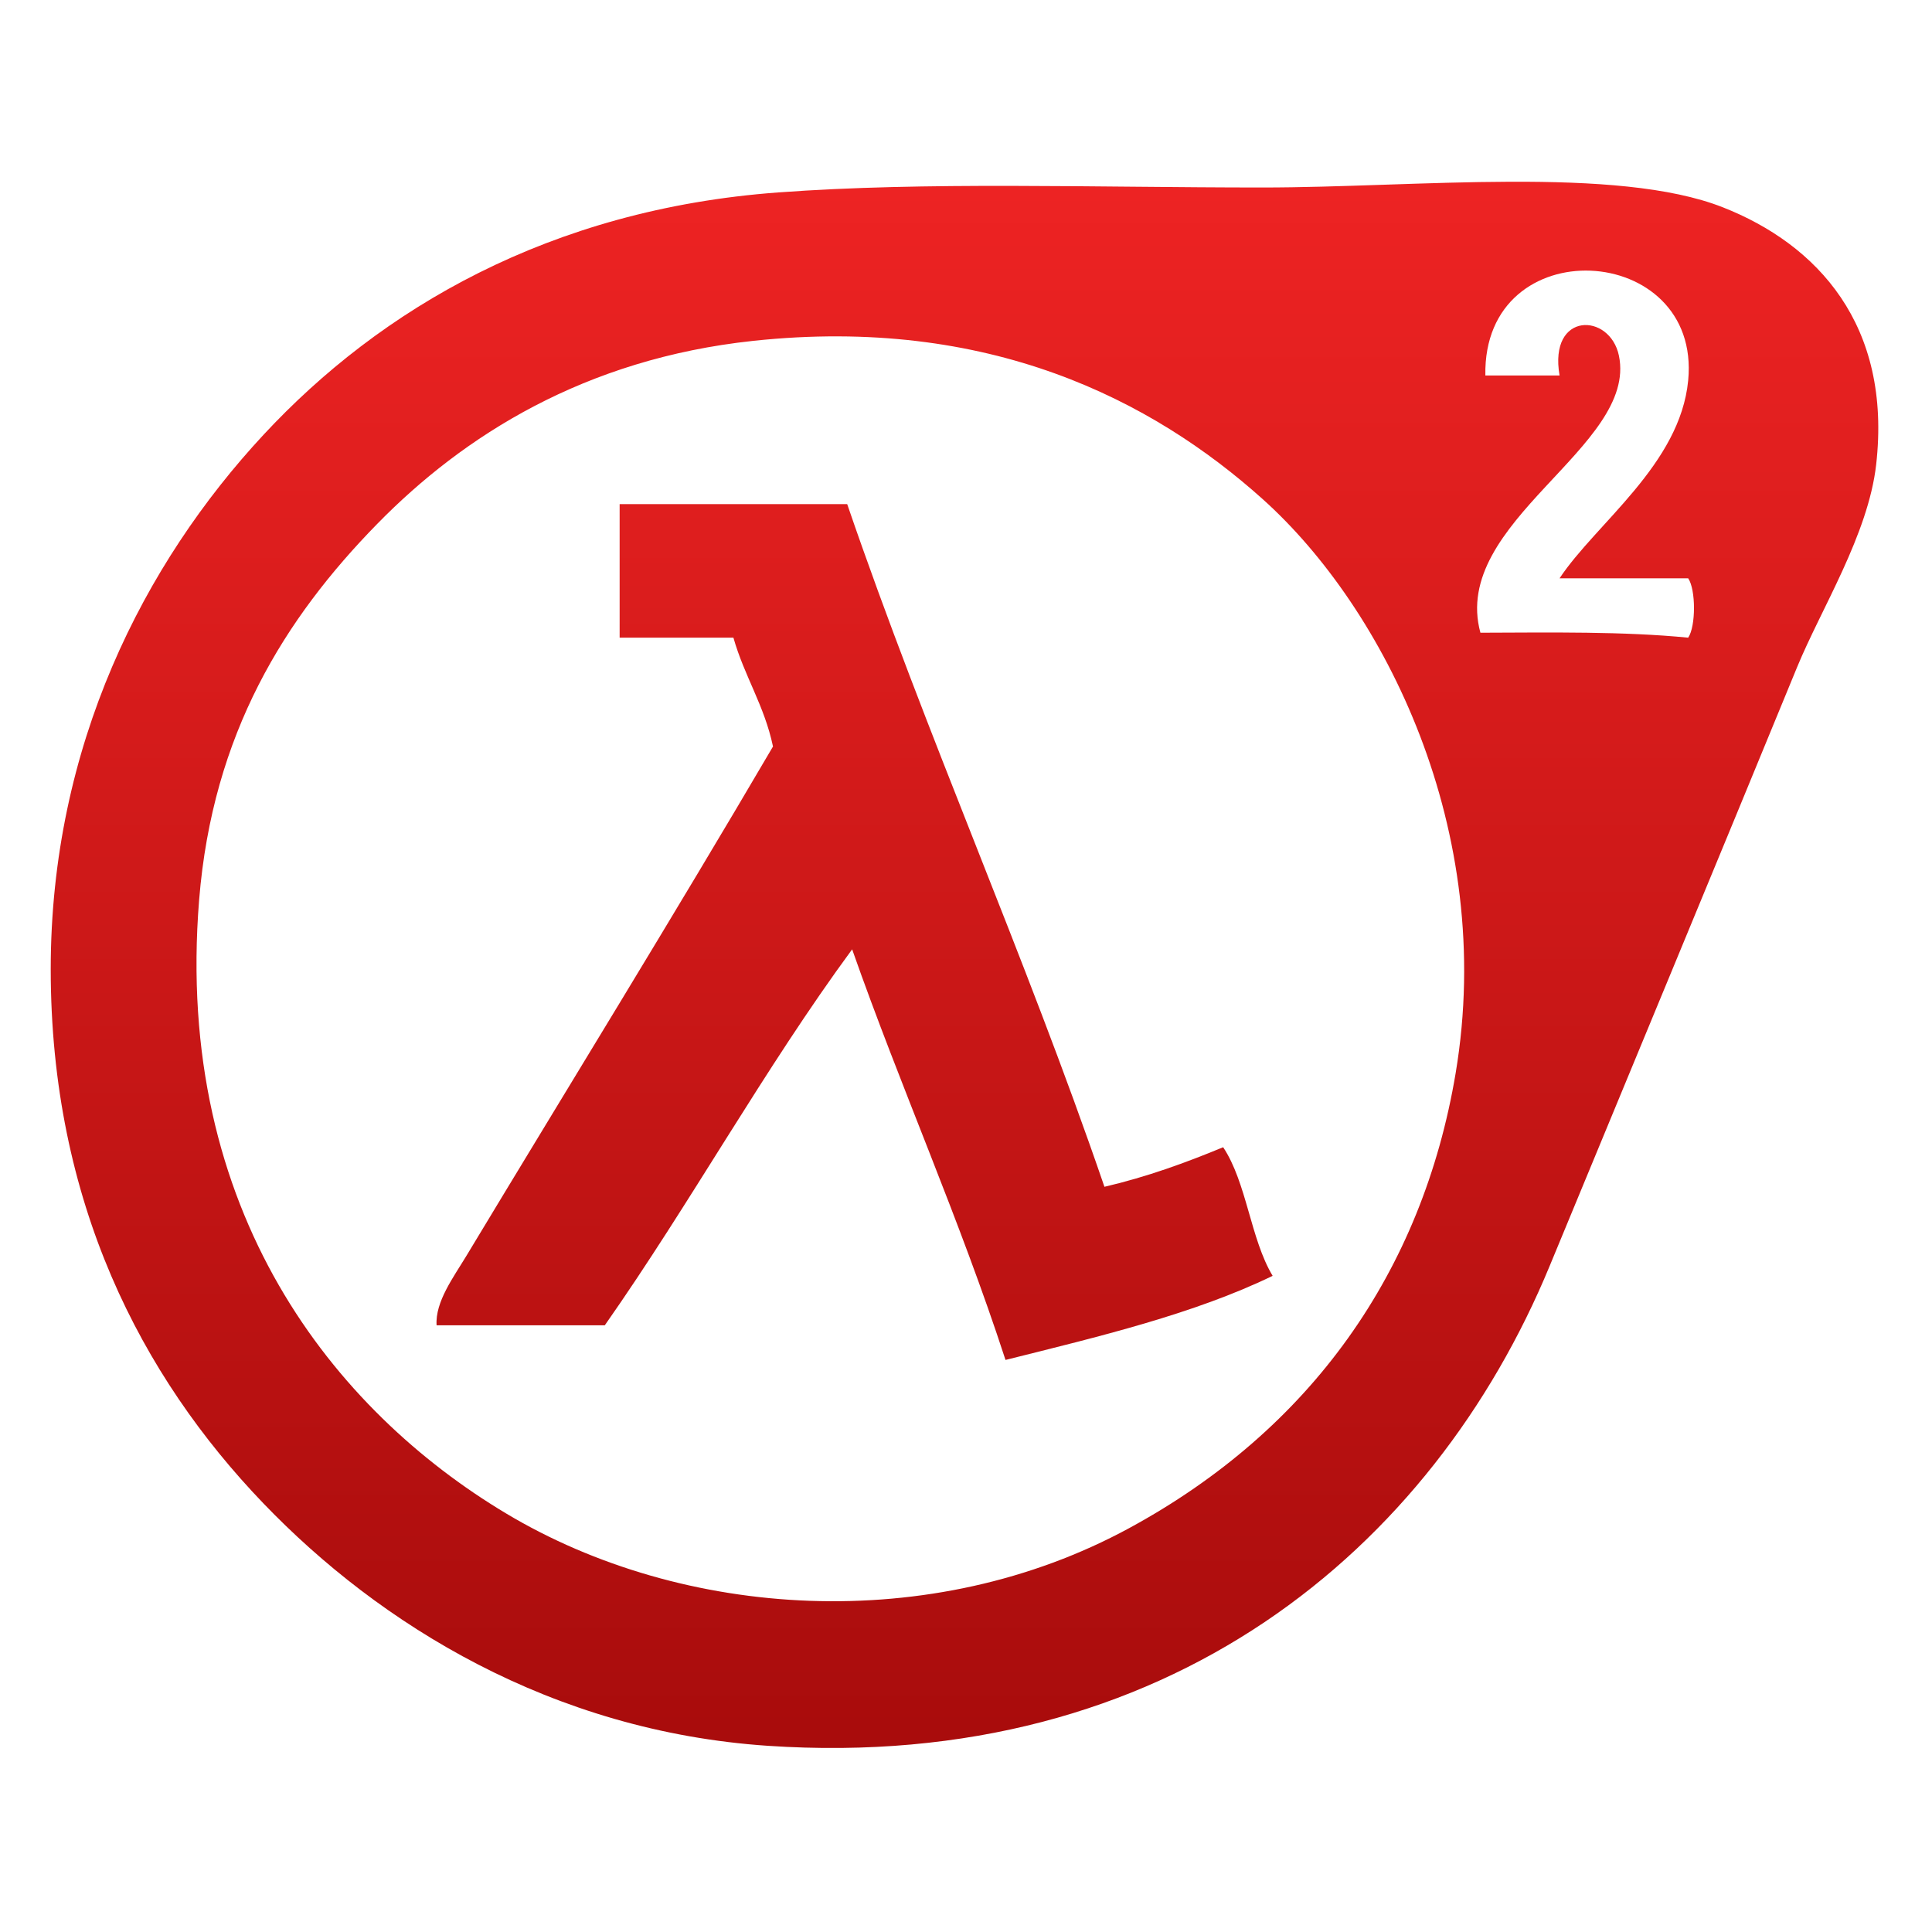 <svg xmlns="http://www.w3.org/2000/svg" xmlns:xlink="http://www.w3.org/1999/xlink" width="370" height="370"><defs><linearGradient id="a"><stop offset="0" stop-color="#ed2323"/><stop offset="1" stop-color="#a90c0c"/></linearGradient><linearGradient xlink:href="#a" id="b" x1="175.106" y1="9.819" x2="175.106" y2="304.583" gradientUnits="userSpaceOnUse" gradientTransform="translate(0 26.478)"/></defs><path d="M118.666 96.542h43.581c15.314 44.688 33.953 86.053 49.266 130.743 8.193-1.912 15.589-4.622 22.737-7.58 4.533 6.836 5.214 17.525 9.475 24.634-15.107 7.315-33.225 11.62-51.16 16.106-8.843-27.16-20.003-52.001-29.37-78.636-16.864 22.928-30.968 48.614-47.371 72.003H83.612c-.297-4.498 3.277-9.268 5.685-13.264 18.61-30.885 40.048-65.68 58.74-97.583-1.638-7.837-5.489-13.46-7.58-20.843h-21.79v-25.58zm30.318-59.686c28.292-2.092 60.246-.947 92.846-.947 29.215 0 67.794-4.206 88.109 3.79 18.095 7.122 32.394 22.523 29.37 49.265-1.518 13.418-10.561 27.648-15.159 38.844-15.217 37.058-32.812 79.412-47.37 114.636-22.42 54.242-73.281 97.02-149.691 91.9-41.429-2.78-74.371-23.248-96.636-46.424C27.049 263.557 9.715 230.21 9.715 185.6c0-42.795 17.851-77.686 40.738-102.321 22.405-24.115 54.82-43.191 98.531-46.423m174.323 36c2.555-26.636-39.369-29.094-38.844-.946h14.211c-2.135-12.303 9.656-12.044 11.369-3.79 3.631 17.5-32.326 31.788-26.527 53.055 13.622-.042 27.428-.27 39.791.947 1.48-2.172 1.48-9.196 0-11.37h-24.633c7.006-10.56 23.09-21.806 24.633-37.895M72.243 100.332c-17.719 18.1-31.533 40.19-34.107 72.003-4.841 59.829 25.983 97.852 58.74 117.479 33.944 20.338 81.501 23.41 119.373 2.842 34.803-18.9 56.164-49.133 62.529-87.161 7.796-46.582-13.714-89.051-36.949-109.9-21.16-18.987-52.508-35.137-97.583-30.317-32.291 3.452-55.493 18.187-72.003 35.054" fill="url(#b)"/></svg>